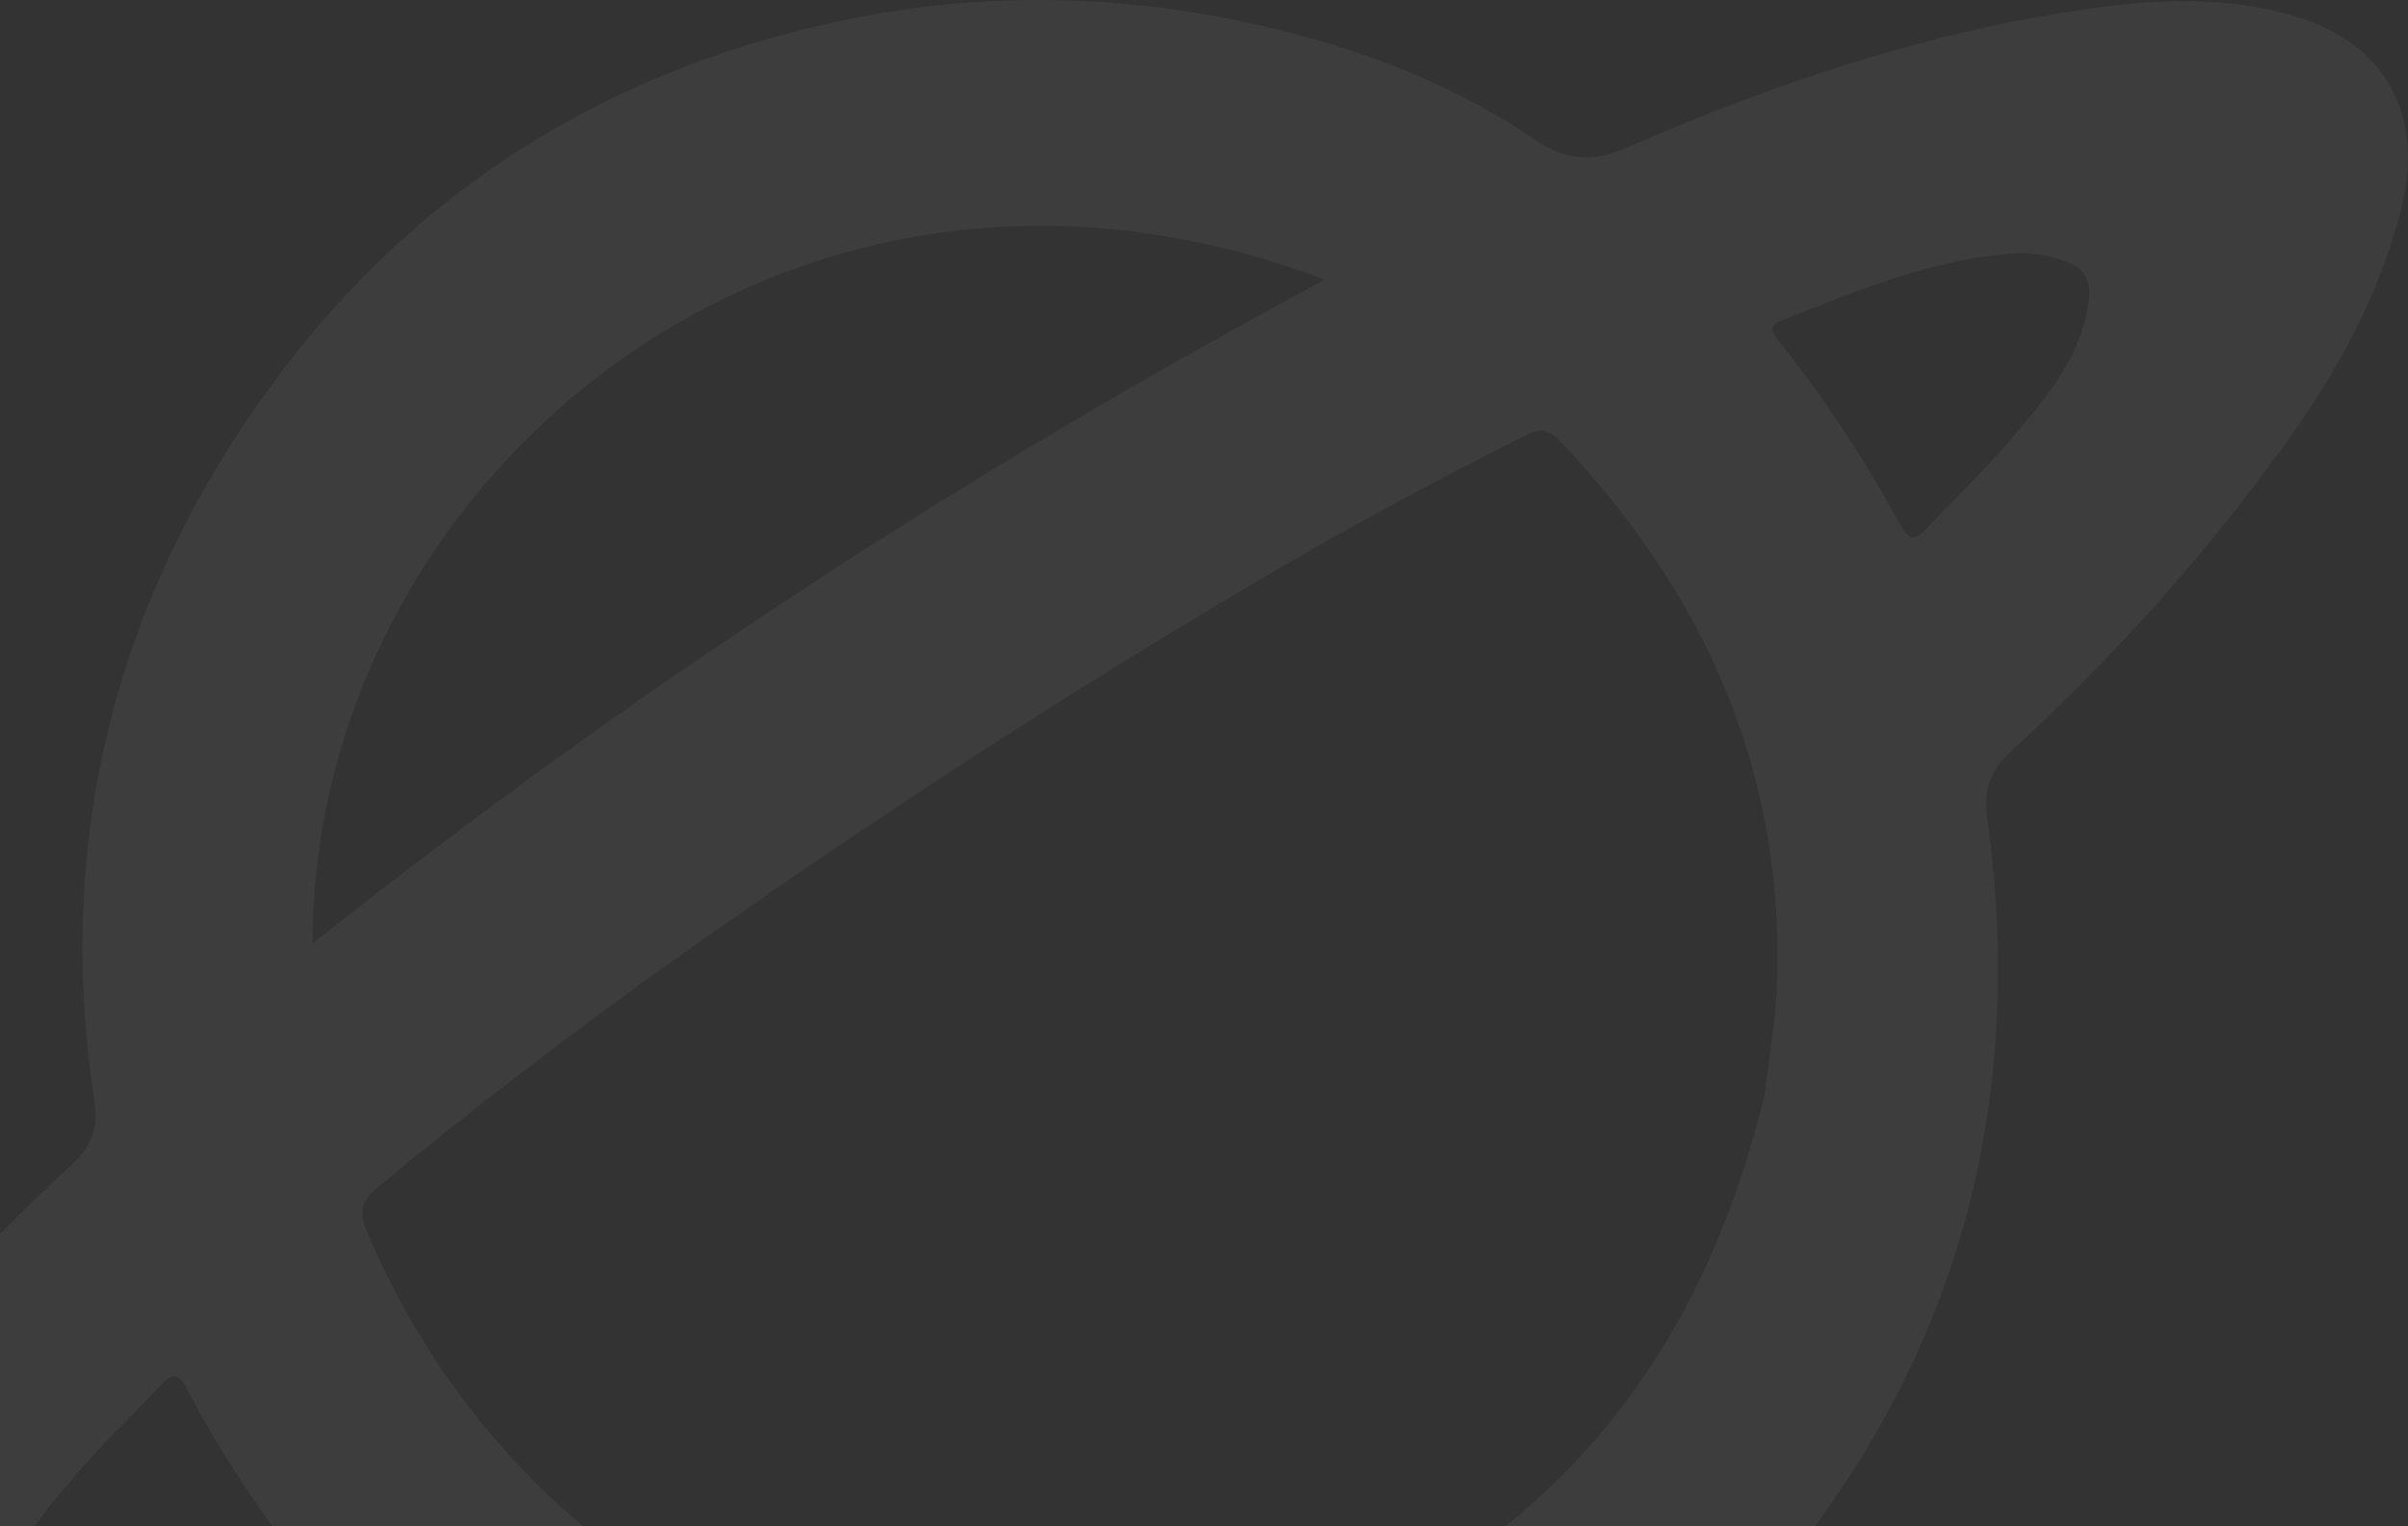 <svg viewBox="0 0 333 211" fill="none" xmlns="http://www.w3.org/2000/svg">
<rect x="0" y="0" width="333" height="211" fill="#333333" stroke="none"/>
<path fill-rule="evenodd" clip-rule="evenodd" d="M282.235 35.213C281.625 35.175 280.21 34.933 278.817 35.021C267.339 35.75 256.904 40.152 246.398 44.302C244.509 45.048 245.029 45.943 245.983 47.136C252.349 55.092 257.909 63.593 262.768 72.536C263.913 74.643 264.797 74.849 266.411 73.116C270.354 68.881 274.566 64.882 278.311 60.481C282.599 55.444 286.958 50.334 288.486 43.61C289.718 38.191 288.52 36.463 282.235 35.213ZM5.177 229.2C7.399 229.779 9.657 229.792 11.91 229.527C22.409 228.29 32.09 224.344 41.813 220.514C44.417 219.488 43.09 218.354 42.143 217.116C36.045 209.146 30.431 200.848 25.804 191.937C24.509 189.443 23.534 190.166 22.16 191.615C18.177 195.811 13.976 199.819 10.234 204.218C5.95 209.254 1.583 214.36 0.079 221.093C-1.105 226.395 0.007 228.085 5.177 229.2ZM183.193 38.679C109.332 10.582 43.142 66.414 43.229 130.451C87.029 95.647 133.49 65.322 183.193 38.679ZM244.061 151.24C244.52 146.883 245.737 140.287 245.815 133.677C246.145 105.134 235.069 81.216 215.554 60.827C213.679 58.867 212.148 59.595 210.298 60.527C198.29 66.575 186.458 72.955 174.872 79.764C147.161 96.052 120.249 113.586 94.017 132.155C79.697 142.292 65.796 152.988 52.242 164.137C50.022 165.964 49.553 167.478 50.721 170.235C54.327 178.755 58.833 186.672 64.468 194.032C83.455 218.831 108.761 231.619 139.665 233.39C162.154 234.678 182.868 228.713 201.465 216.024C223.774 200.802 237.182 179.434 244.061 151.24ZM111.664 261.184C100.87 258.879 87.017 253.292 74.291 245.079C70.816 242.836 67.86 242.663 64.047 244.299C43.307 253.198 22.075 260.607 -0.381 263.859C-9.521 265.183 -18.684 265.634 -27.808 263.446C-40.691 260.356 -46.925 250.877 -44.476 237.804C-41.876 223.916 -34.472 212.338 -26.339 201.225C-15.608 186.564 -3.309 173.253 10.02 160.92C12.697 158.443 13.611 155.924 13.06 152.317C7.403 115.259 16.318 81.574 38.575 51.862C57.837 26.148 83.815 9.972 115.397 3.06C133.806 -0.969 152.291 -0.959 170.62 2.732C185.367 5.701 199.576 10.713 212.178 19.253C216.468 22.161 220.083 22.542 225.015 20.395C245.447 11.496 266.507 4.411 288.676 1.231C298.238 -0.14 307.888 -0.578 317.3 2.232C330.056 6.039 335.328 16.008 332.049 28.95C328.93 41.259 322.82 52.051 315.465 62.162C304.443 77.314 291.947 91.209 278.134 103.871C275.216 106.546 274.261 109.145 274.815 113.125C280.746 155.749 268.966 193.261 239.751 224.475C218.505 247.174 191.661 260.426 160.444 264.096C145.406 265.864 130.506 265.114 111.664 261.184Z" fill="white" fill-opacity="0.05"/>
</svg>
